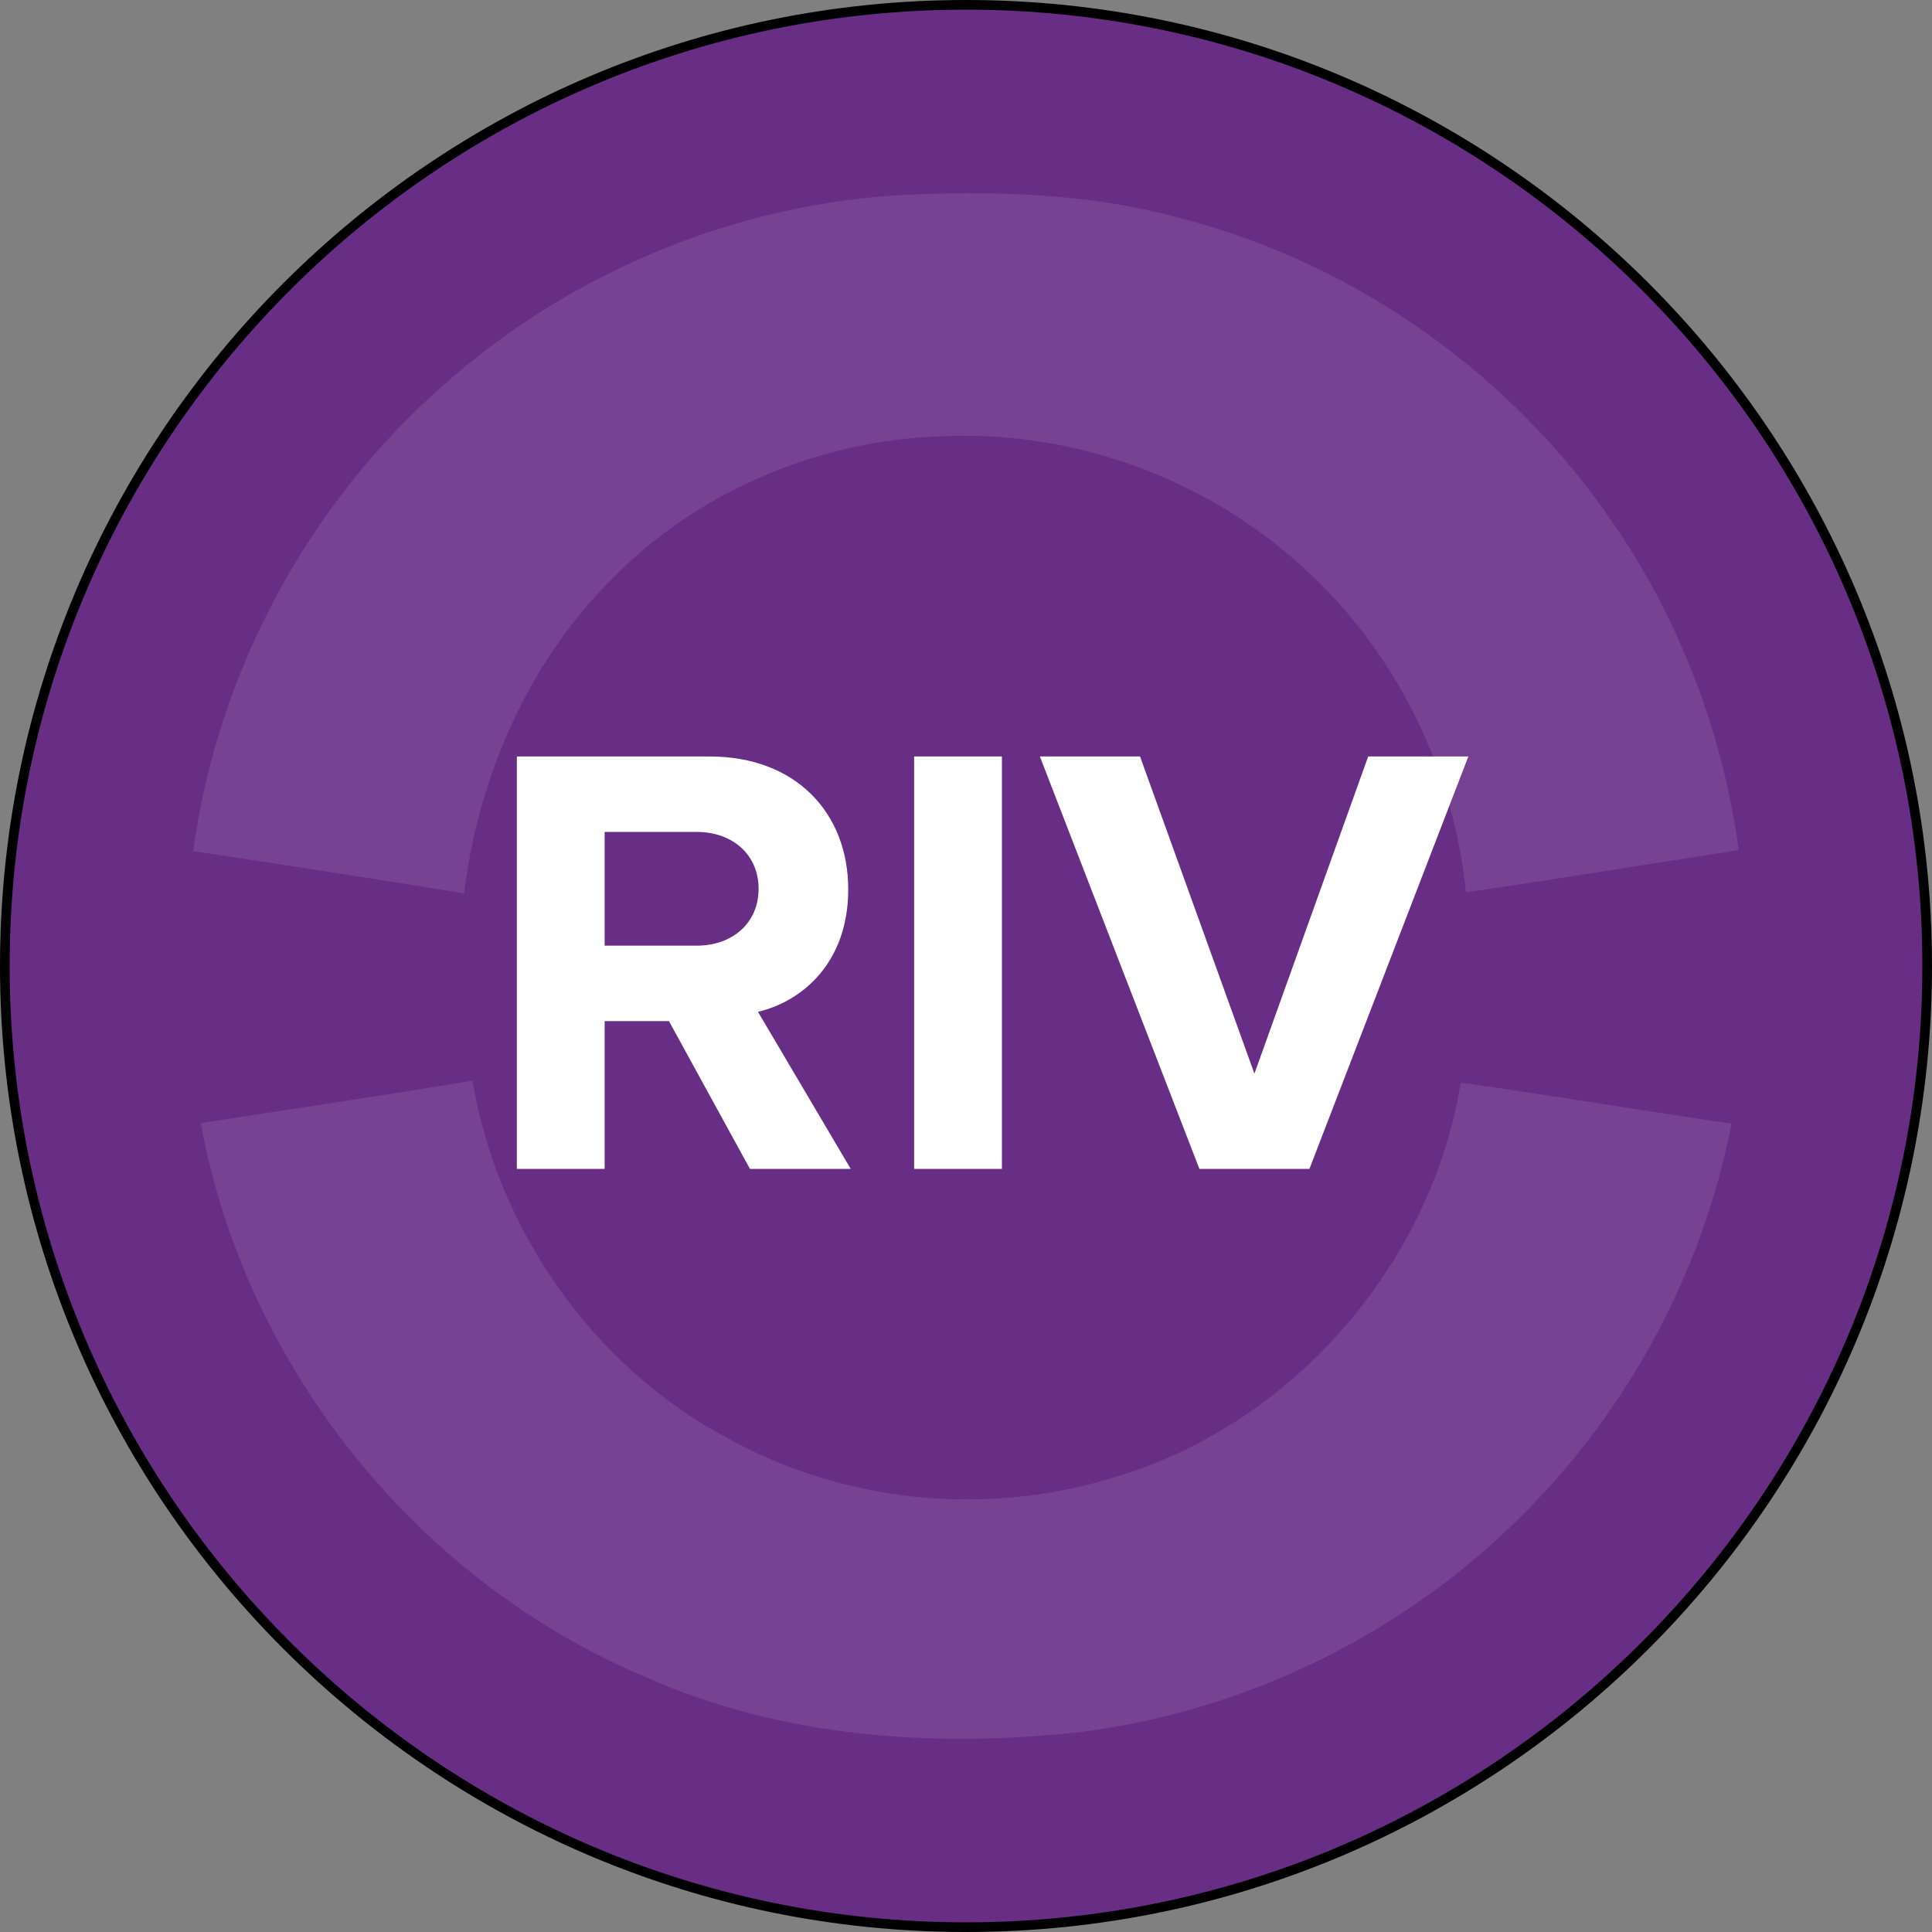 <svg width="200" height="200" viewBox="0 0 200 200" fill="none" xmlns="http://www.w3.org/2000/svg">
<rect x="0" y="0" width="200" height="200" fill="#808080" stroke="none"/>
<path d="M100 199.5C45.137 199.5 0.5 154.863 0.5 100C0.5 45.137 45.137 0.5 100 0.5C154.863 0.5 199.5 45.137 199.5 100C199.5 154.863 154.863 199.5 100 199.5Z" fill="#682E86" stroke="black"/>
<path d="M88.065 121H77.633L69.249 105.704H62.593V121H53.505V78.312H73.473C82.369 78.312 87.809 84.136 87.809 92.072C87.809 99.624 83.073 103.656 78.465 104.744L88.065 121ZM78.529 92.008C78.529 88.424 75.777 86.12 72.129 86.12H62.593V97.896H72.129C75.777 97.896 78.529 95.592 78.529 92.008ZM103.718 121H94.63V78.312H103.718V121ZM135.553 121H124.161L107.649 78.312H118.017L129.857 111.144L141.633 78.312H152.001L135.553 121Z" fill="white"/>
<path d="M45.779 39.983C58.579 28.537 75.213 21.454 92.34 20.247C102.494 19.675 112.836 19.943 122.686 22.715C140.518 27.437 156.465 38.776 166.878 53.996C173.859 64.083 178.337 75.861 180 88.005C170.579 89.445 161.184 91.01 151.754 92.369C150.512 80.1 144.925 68.304 135.996 59.782C125.904 49.927 111.701 44.517 97.613 45.161C84.769 45.528 72.076 50.893 63.12 60.158C54.583 68.796 49.506 80.484 48.04 92.476C38.7 90.974 29.359 89.507 20 88.112C22.494 69.681 31.808 52.27 45.779 39.983Z" fill="white" fill-opacity="0.1"/>
<path d="M20.787 116.263C30.163 114.815 39.549 113.428 48.916 111.872C51.526 127.45 61.52 141.633 75.526 148.993C87.352 155.494 101.77 156.961 114.695 153.124C133.394 147.884 148.081 131.224 151.218 112.078C160.577 113.384 169.9 114.958 179.249 116.326C176.255 131.689 168.505 146.078 157.368 157.068C145.086 169.31 128.639 177.278 111.432 179.353C96.442 180.936 80.836 179.827 66.936 173.648C43.276 163.766 25.372 141.499 20.787 116.263Z" fill="white" fill-opacity="0.1"/>
</svg>
